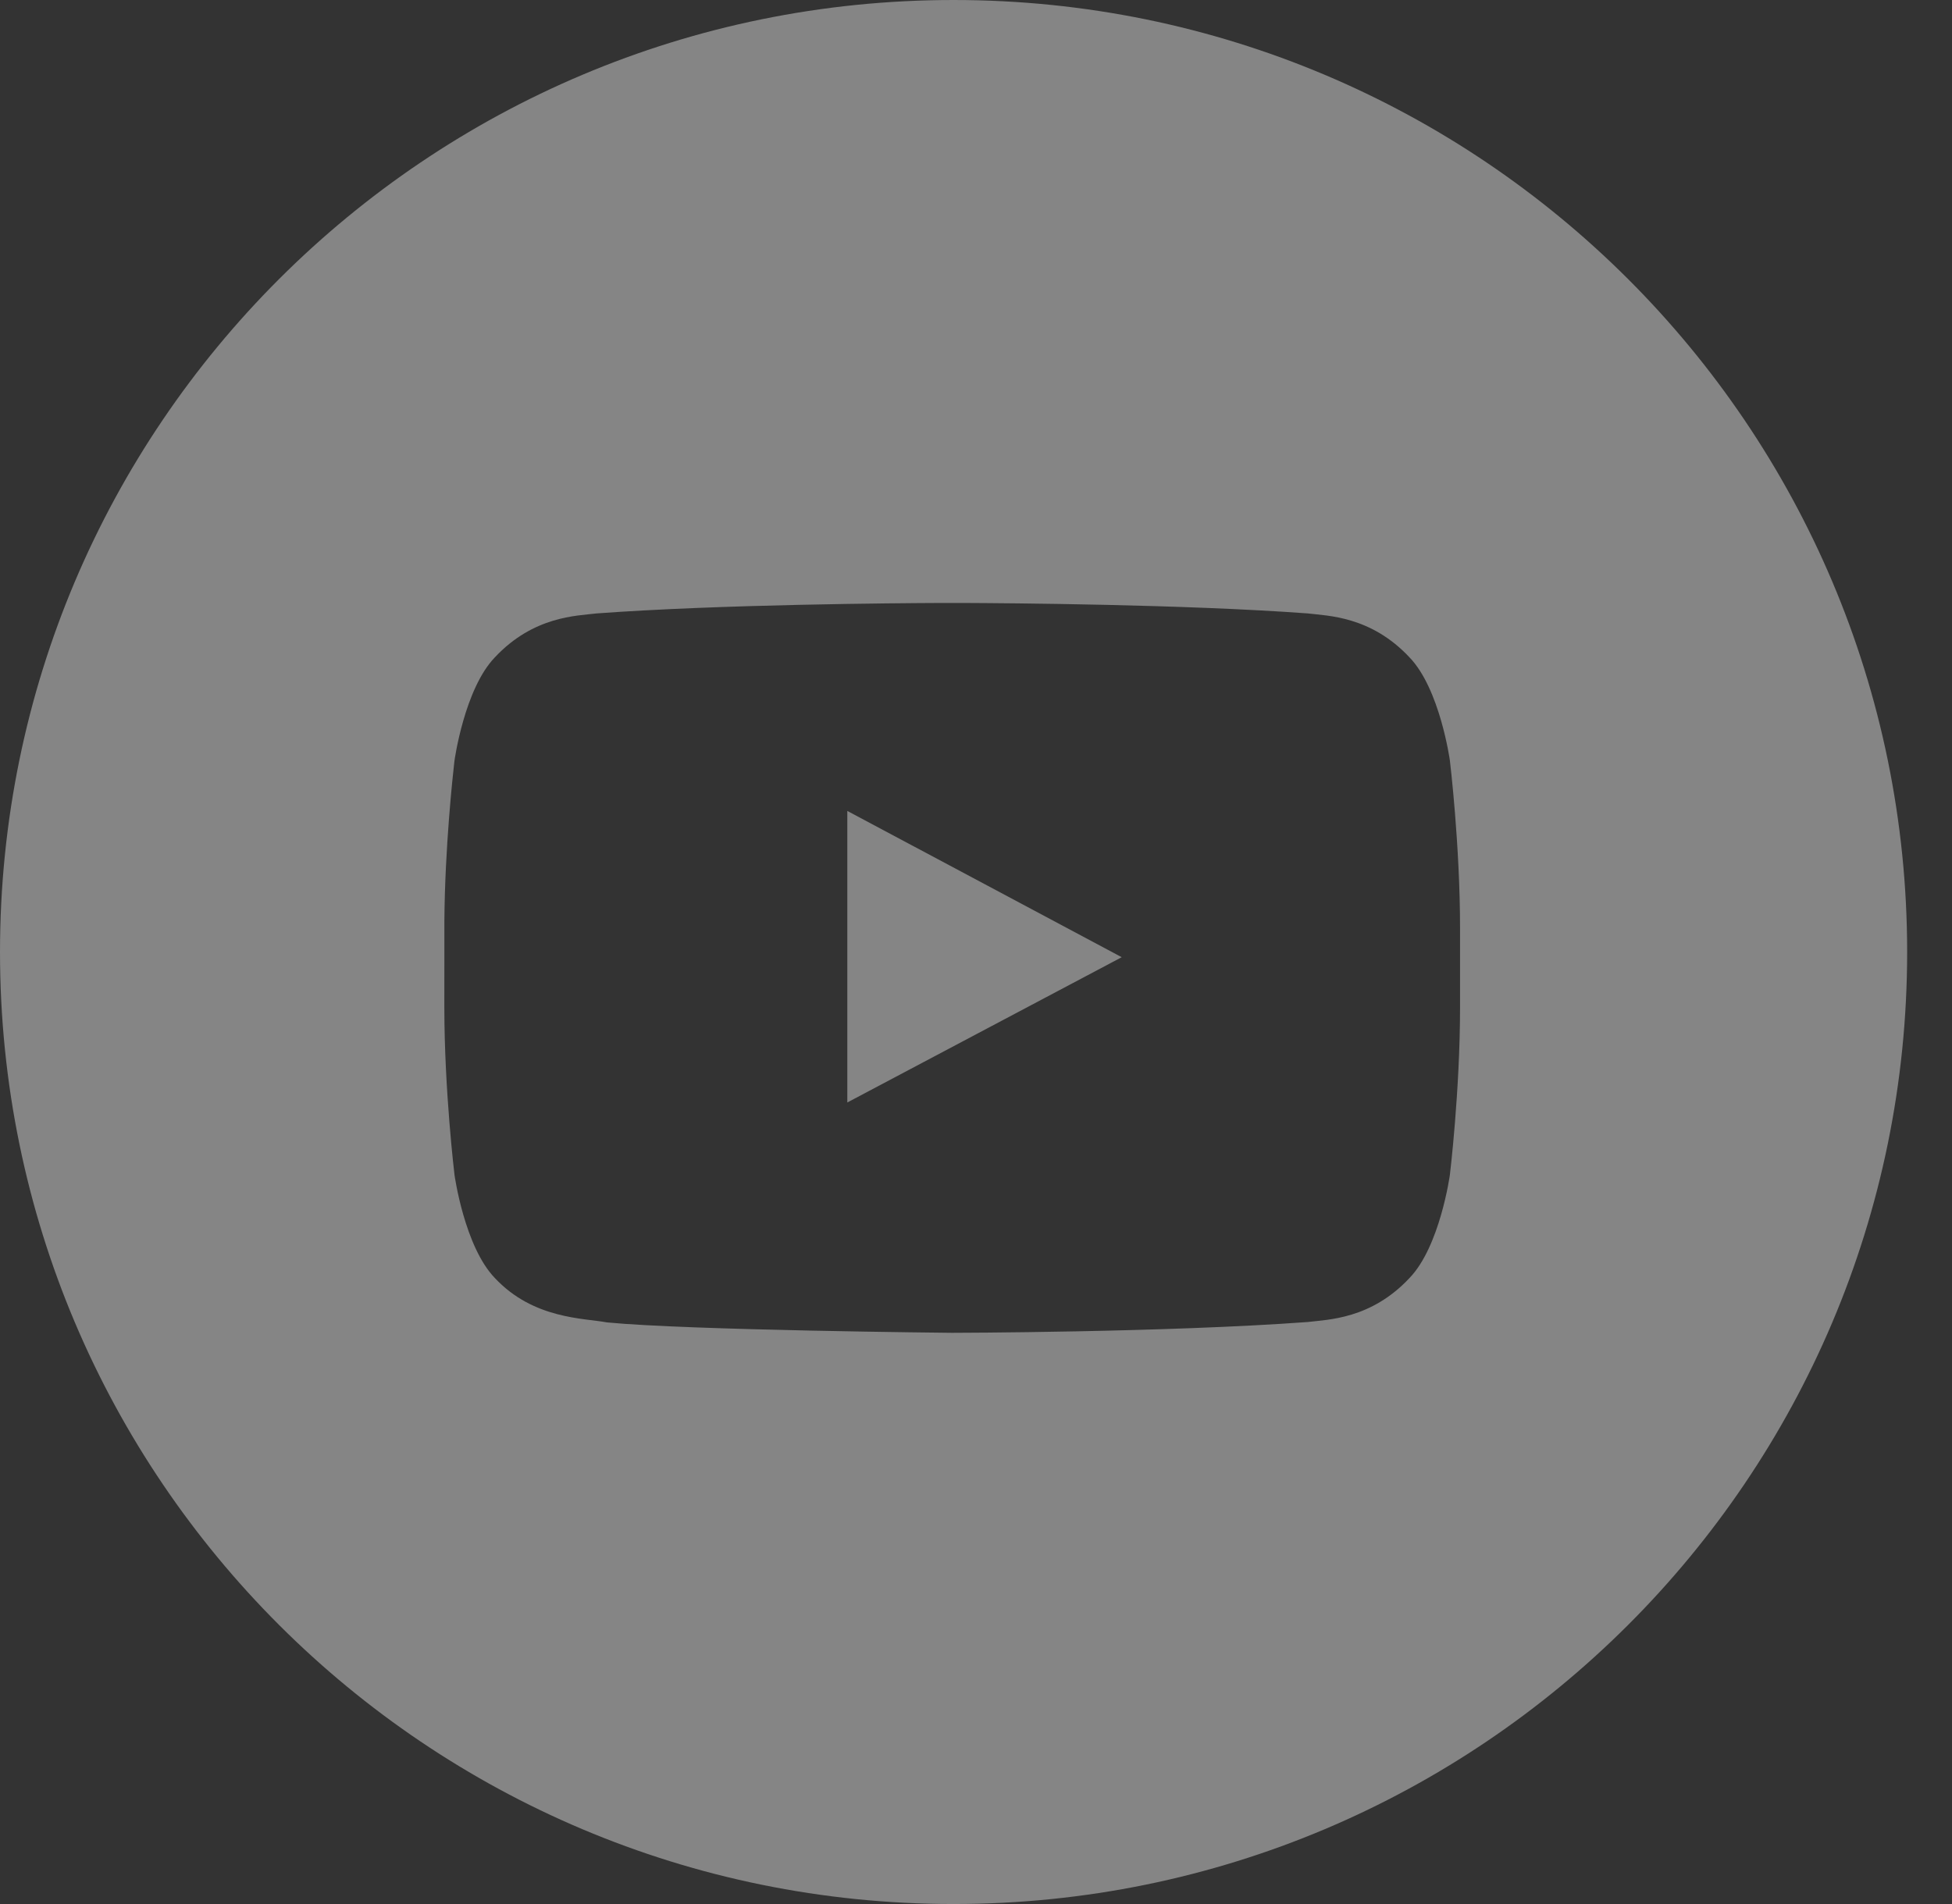 <svg width="41" height="40" viewBox="0 0 41 40" fill="none" xmlns="http://www.w3.org/2000/svg">
<rect x="0" y="0" width="41" height="40" fill="#333333" stroke="none"/>
<g opacity="0.4">
<path fill-rule="evenodd" clip-rule="evenodd" d="M20.029 0C31.091 0 40.058 8.954 40.058 20C40.058 31.046 31.091 40 20.029 40C8.967 40 0 31.046 0 20C0 8.954 8.967 0 20.029 0ZM20.225 12.667H19.775C18.838 12.671 15.123 12.696 12.532 12.887C12.115 12.938 11.206 12.942 10.394 13.81C9.755 14.472 9.547 15.974 9.547 15.974L9.541 16.022C9.509 16.305 9.346 17.797 9.334 19.332L9.333 21.157C9.333 22.921 9.547 24.685 9.547 24.685C9.547 24.685 9.755 26.187 10.394 26.849C11.206 27.717 12.272 27.69 12.747 27.781C14.453 27.948 20 28 20 28C20 28 24.483 27.993 27.468 27.773C27.885 27.721 28.794 27.717 29.605 26.849C30.245 26.187 30.453 24.685 30.453 24.685C30.453 24.685 30.667 22.921 30.667 21.157V19.503C30.667 17.739 30.453 15.974 30.453 15.974C30.453 15.974 30.245 14.472 29.605 13.81C28.794 12.942 27.885 12.938 27.468 12.887C24.877 12.696 21.162 12.671 20.225 12.667Z" fill="white"/>
<path fill-rule="evenodd" clip-rule="evenodd" d="M17.797 23.161L17.797 17.036L23.561 20.109L17.797 23.161Z" fill="white"/>
</g>
</svg>
